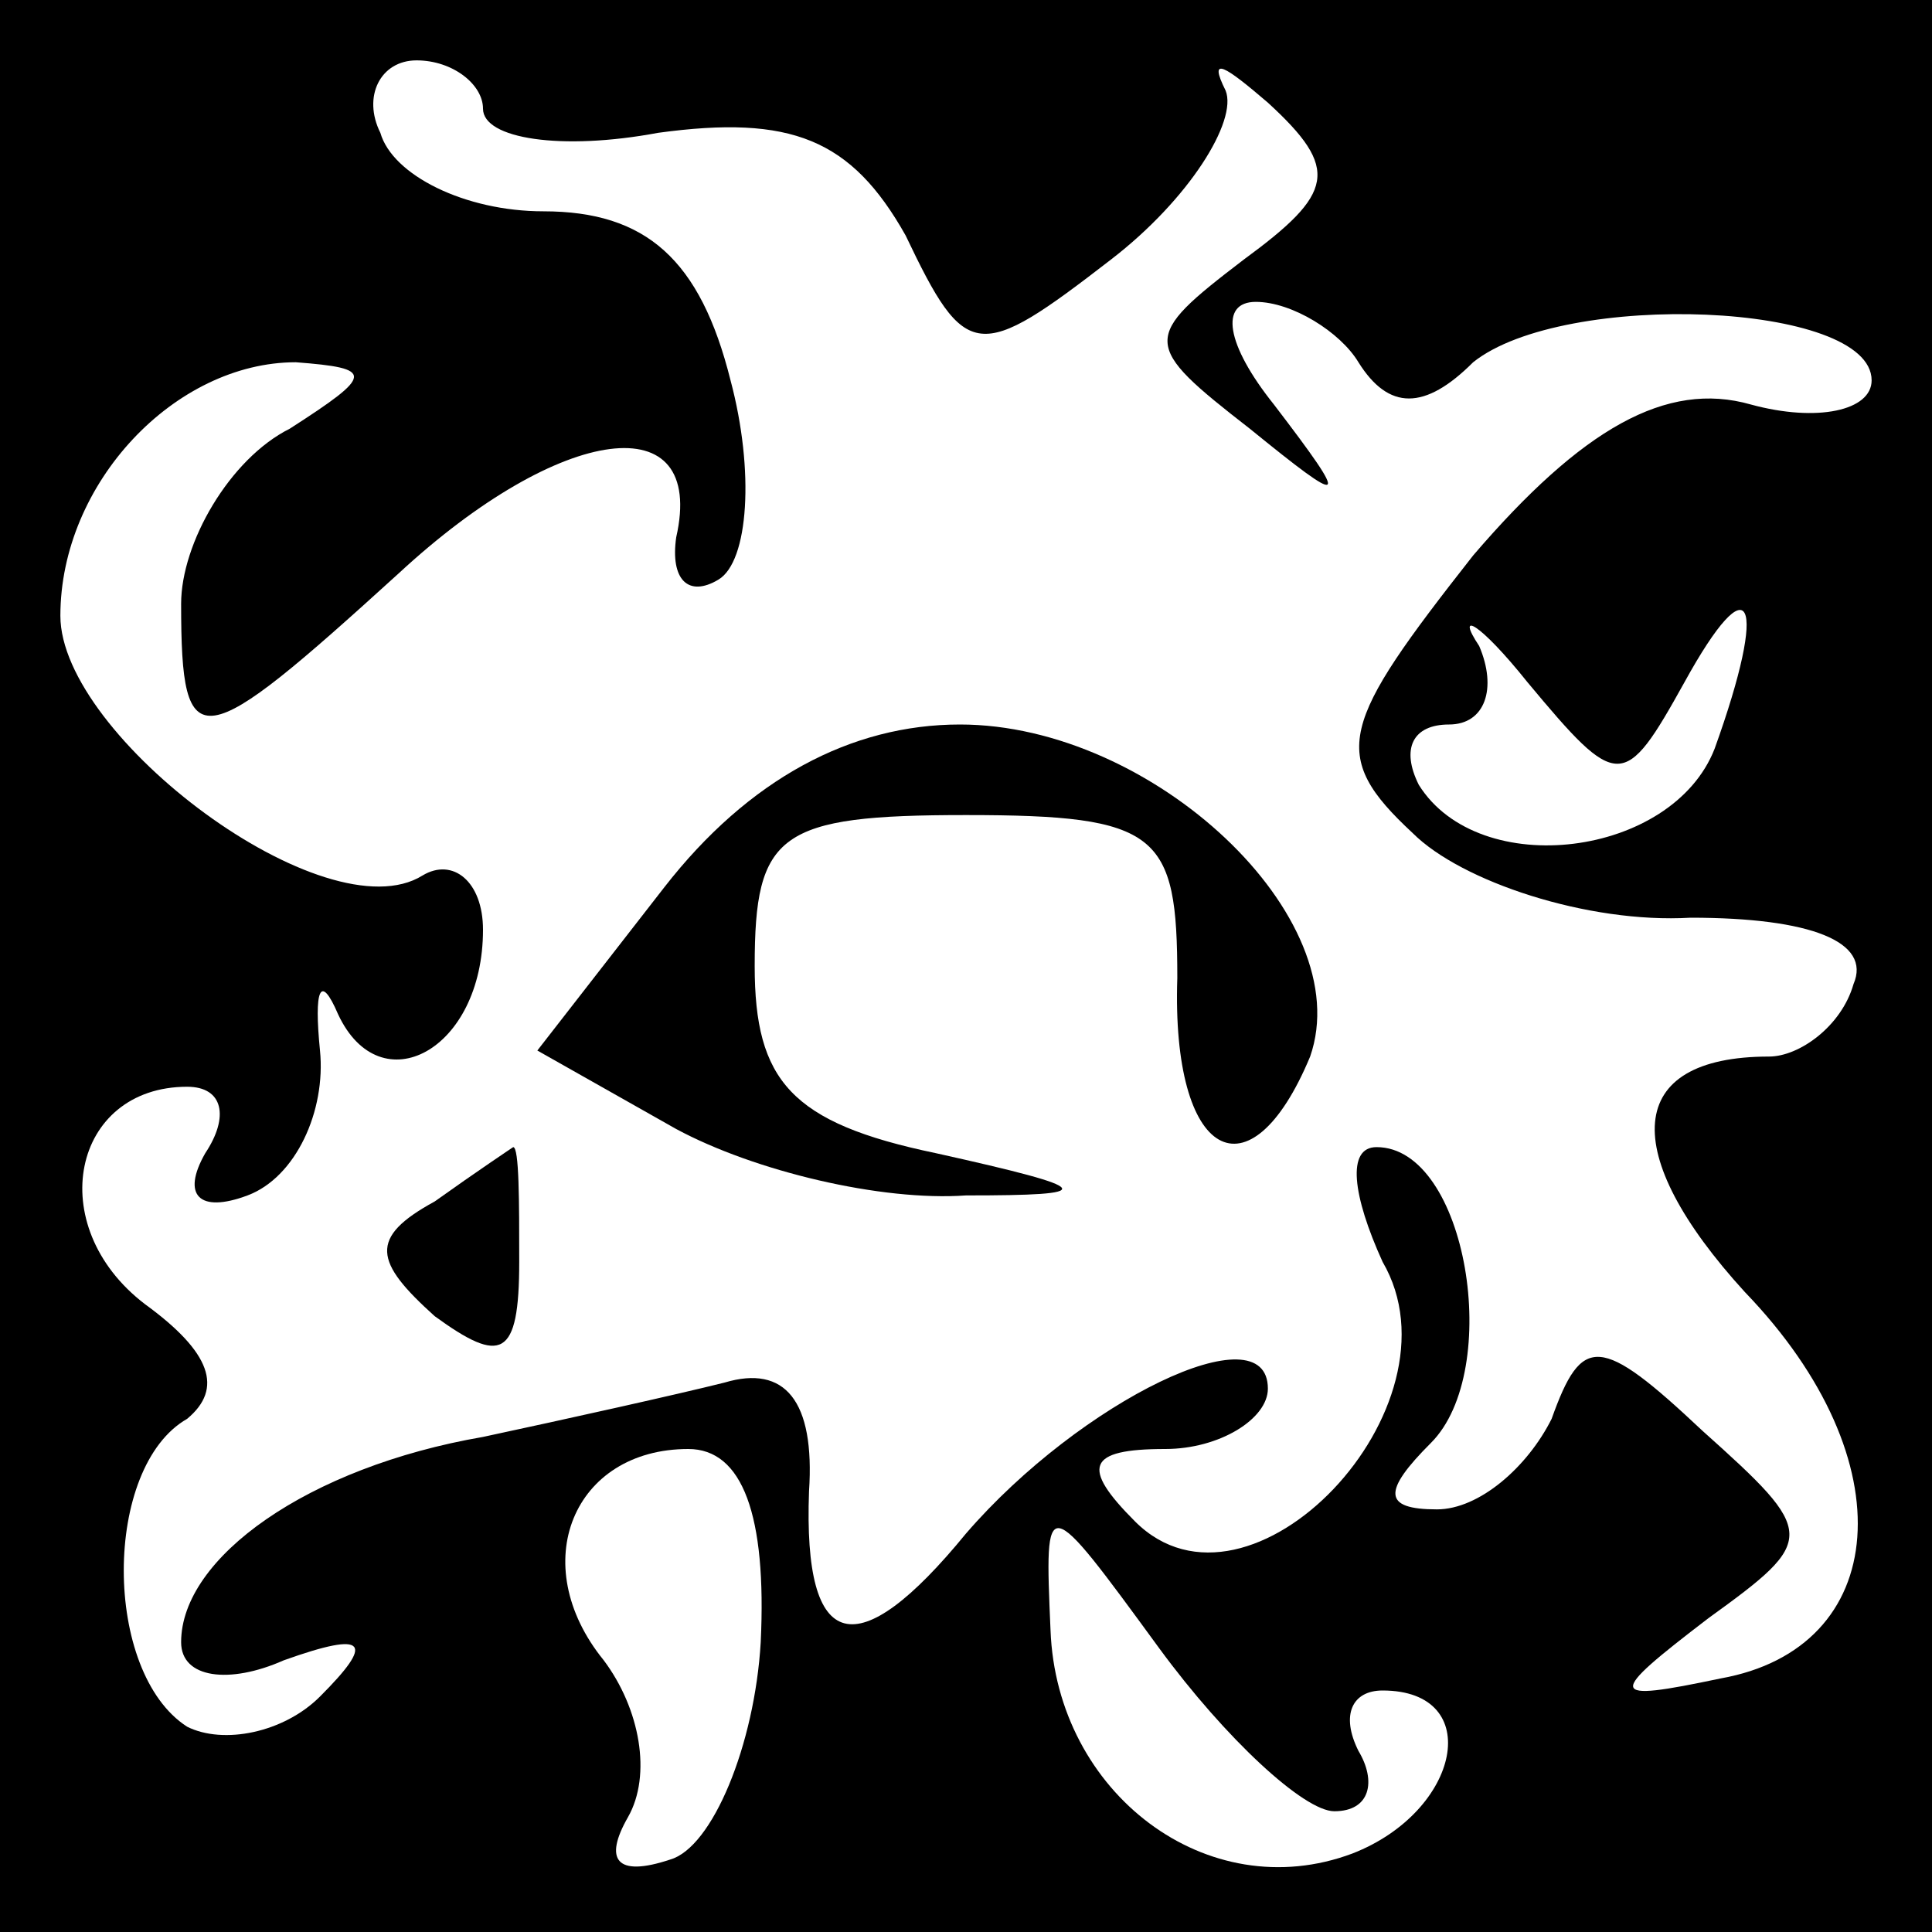 <?xml version="1.0" standalone="no"?>
<!DOCTYPE svg PUBLIC "-//W3C//DTD SVG 20010904//EN"
 "http://www.w3.org/TR/2001/REC-SVG-20010904/DTD/svg10.dtd">
<svg version="1.0" xmlns="http://www.w3.org/2000/svg"
 width="32pt" height="32pt" viewBox="0 0 32 32"
 preserveAspectRatio="xMidYMid meet">
<rect x="0" y="0" width="32" height="32" fill="#808080" stroke="none"/>
<g transform="translate(0,32) scale(0.1,-0.1)"
fill="#000000" stroke="none">
<path fill="#000000" stroke="none" d="M0 160 l0 -160 160 0 160 0 0 160 0
160 -160 0 -160 0 0 -160z"/>
<path fill="#ffffff" stroke="none" d="M80 302 c0 -5 13 -7 29 -4 22 3 32 -1
41 -17 10 -21 12 -21 34 -4 13 10 21 23 19 28 -3 6 0 4 7 -2 12 -11 11 -15 -4
-26 -17 -13 -17 -14 1 -28 16 -13 17 -13 4 4 -8 10 -9 17 -3 17 6 0 14 -5 17
-10 5 -8 11 -8 19 0 15 12 66 10 66 -3 0 -5 -9 -7 -20 -4 -14 4 -28 -4 -46
-25 -22 -28 -24 -33 -10 -46 8 -8 29 -15 46 -14 20 0 30 -4 27 -11 -2 -7 -9
-12 -14 -12 -24 0 -25 -16 -4 -39 27 -28 24 -59 -4 -64 -19 -4 -19 -3 -2 10
18 13 18 14 -1 31 -17 16 -20 16 -25 2 -4 -8 -12 -15 -19 -15 -9 0 -9 3 -1 11
12 12 6 49 -9 49 -5 0 -4 -8 1 -19 14 -24 -22 -62 -41 -43 -9 9 -8 12 5 12 9
0 17 5 17 10 0 13 -31 -2 -50 -24 -18 -22 -27 -20 -26 7 1 15 -4 21 -14 18 -8
-2 -26 -6 -40 -9 -29 -5 -50 -20 -50 -34 0 -6 8 -7 17 -3 14 5 15 3 6 -6 -6
-6 -16 -8 -22 -5 -14 9 -14 43 0 51 6 5 4 11 -7 19 -17 13 -12 36 7 36 6 0 7
-5 3 -11 -4 -7 -1 -10 7 -7 8 3 13 14 12 24 -1 10 0 13 3 6 7 -15 24 -6 24 14
0 8 -5 12 -10 9 -16 -10 -60 23 -60 43 0 22 19 42 39 42 13 -1 13 -2 -1 -11
-10 -5 -18 -19 -18 -29 0 -26 3 -25 36 5 27 25 51 28 46 6 -1 -7 2 -10 7 -7 5
3 6 18 2 33 -5 20 -14 28 -31 28 -13 0 -25 6 -27 13 -3 6 0 12 6 12 6 0 11 -4
11 -8z"/>
<path fill="#ffffff" stroke="none" d="M279 207 c11 20 14 14 5 -11 -7 -18
-39 -22 -49 -6 -3 6 -1 10 5 10 6 0 8 6 5 13 -4 6 0 4 8 -6 15 -18 16 -18 26
0z"/>
<path fill="#ffffff" stroke="none" d="M126 48 c-1 -17 -8 -34 -15 -36 -9 -3
-11 0 -7 7 4 7 2 18 -4 26 -13 16 -5 35 14 35 9 0 13 -11 12 -32z"/>
<path fill="#ffffff" stroke="none" d="M221 20 c6 0 7 5 4 10 -3 6 -1 10 4 10
17 0 13 -20 -5 -27 -24 -9 -49 10 -50 37 -1 23 -1 23 18 -3 11 -15 24 -27 29
-27z"/>
<path fill="#000000" stroke="none" d="M110 173 l-21 -27 23 -13 c13 -7 34
-12 48 -11 22 0 22 1 -5 7 -24 5 -30 12 -30 31 0 22 4 25 35 25 32 0 35 -3 35
-27 -1 -30 12 -37 22 -13 8 23 -26 55 -58 55 -18 0 -35 -9 -49 -27z"/>
<path fill="#000000" stroke="none" d="M72 121 c-11 -6 -10 -10 0 -19 11 -8
14 -7 14 9 0 10 0 19 -1 19 0 0 -6 -4 -13 -9z"/>
</g>
</svg>
